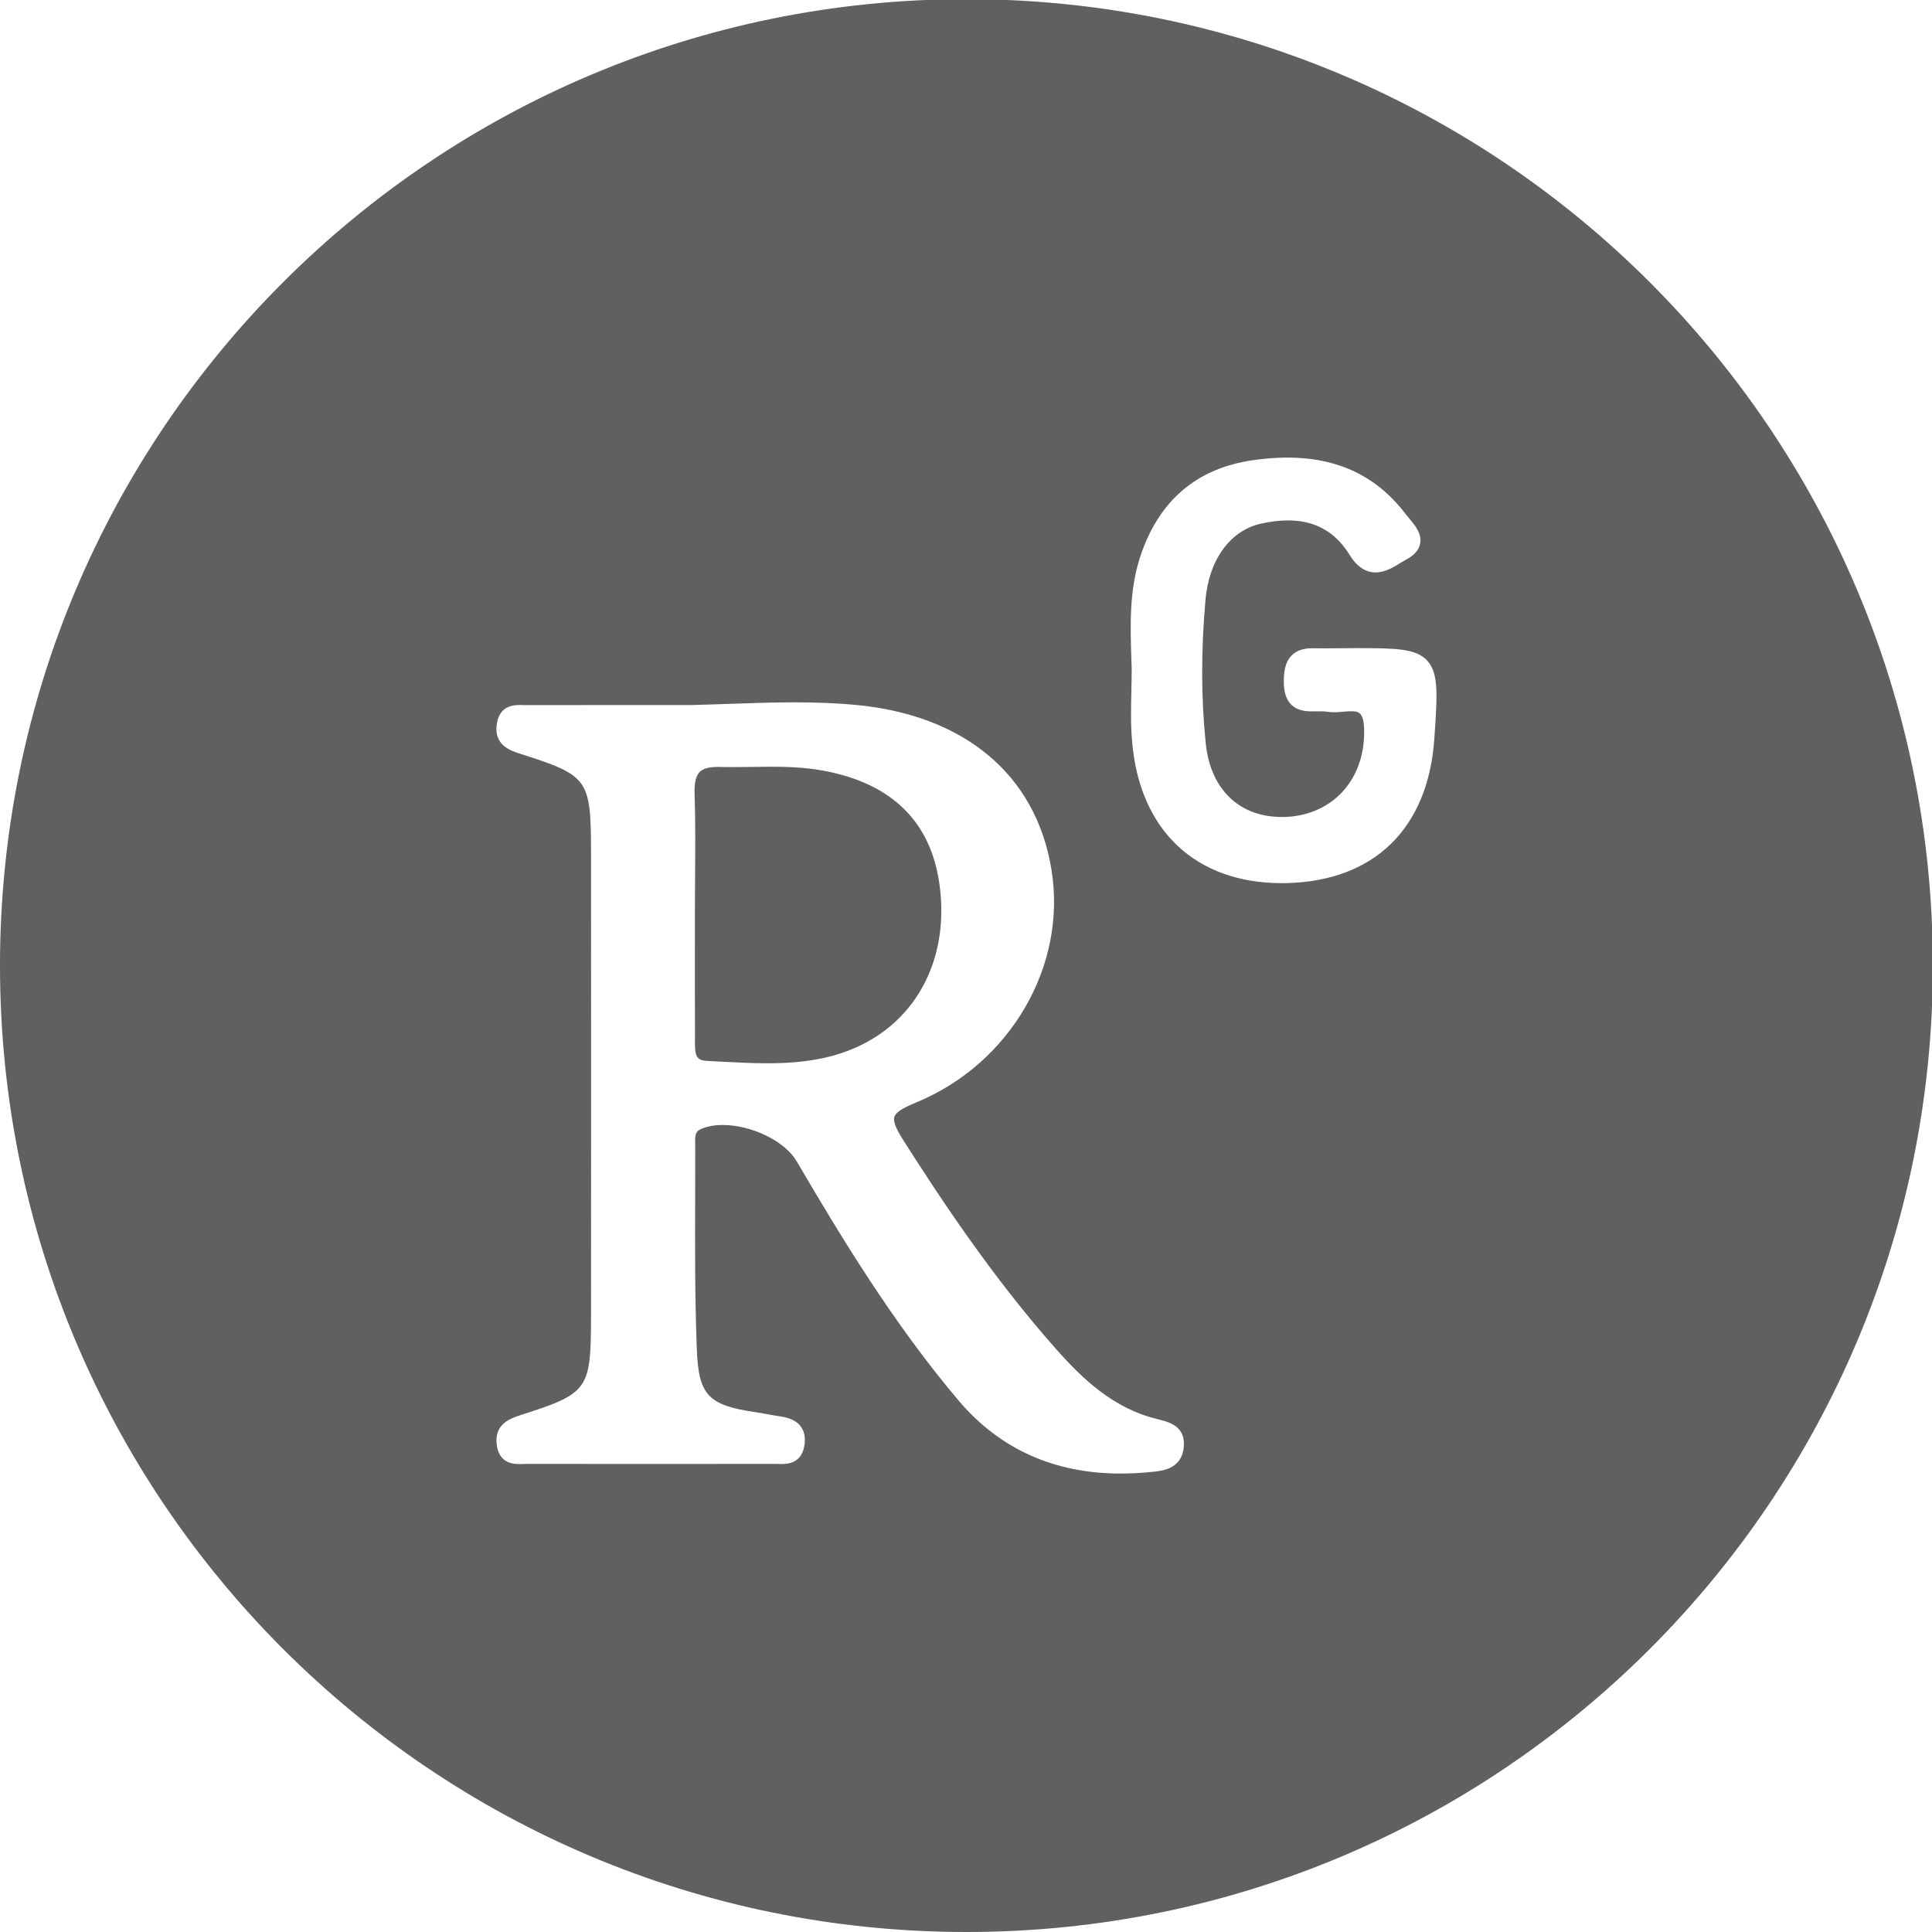<?xml version="1.0" encoding="UTF-8" standalone="no"?>
<svg width="34px" height="34px" viewBox="0 0 34 34" version="1.1" xmlns="http://www.w3.org/2000/svg" xmlns:xlink="http://www.w3.org/1999/xlink" xmlns:sketch="http://www.bohemiancoding.com/sketch/ns">
    <!-- Generator: Sketch 3.4.1 (15681) - http://www.bohemiancoding.com/sketch -->
    <title>Researchgate</title>
    <desc>Created with Sketch.</desc>
    <defs></defs>
    <g id="Skisser-sidemaler" stroke="none" stroke-width="1" fill="none" fill-rule="evenodd" sketch:type="MSPage">
        <g id="Oppsett-ikoner-etc." sketch:type="MSArtboardGroup" transform="translate(-659, -377)" fill="#606060">
            <g id="Researchgate" sketch:type="MSLayerGroup" transform="translate(659, 376)">
                <path d="M12.441,19.67 L12.683,19.683 C12.954,19.697 13.234,19.712 13.506,19.712 C14.153,19.712 14.636,19.625 15.076,19.428 C16.144,18.948 16.705,17.858 16.536,16.583 C16.388,15.467 15.701,14.787 14.492,14.563 C14.164,14.502 13.836,14.493 13.558,14.493 C13.445,14.493 13.332,14.495 13.219,14.497 C13.031,14.499 12.841,14.502 12.652,14.497 L12.623,14.497 C12.472,14.497 12.371,14.526 12.312,14.587 C12.246,14.657 12.216,14.782 12.224,14.982 C12.24,15.481 12.236,15.986 12.232,16.475 C12.23,16.69 12.229,16.906 12.229,17.121 L12.229,17.548 C12.229,18.117 12.228,18.685 12.231,19.253 L12.23,19.305 C12.228,19.573 12.245,19.66 12.441,19.67" id="Fill-1" sketch:type="MSShapeGroup"></path>
                <path d="M25.242,13.998 C25.134,15.577 24.187,16.504 22.644,16.541 L22.558,16.542 C21.041,16.542 20.055,15.612 19.924,14.055 C19.896,13.759 19.904,13.458 19.91,13.167 C19.913,13.037 19.916,12.906 19.916,12.775 L19.91,12.582 C19.891,12.001 19.873,11.401 20.059,10.818 C20.383,9.814 21.058,9.235 22.068,9.096 C23.263,8.93 24.129,9.244 24.745,10.057 C24.762,10.078 24.78,10.101 24.801,10.124 C24.9,10.243 25.025,10.391 24.992,10.566 C24.972,10.674 24.894,10.767 24.76,10.84 C24.726,10.858 24.691,10.88 24.656,10.901 C24.524,10.982 24.374,11.074 24.208,11.074 C24.03,11.074 23.875,10.969 23.748,10.761 C23.42,10.23 22.903,10.054 22.183,10.217 C21.644,10.341 21.271,10.859 21.213,11.57 C21.135,12.469 21.138,13.29 21.219,14.081 C21.305,14.933 21.867,15.438 22.7,15.372 C23.513,15.302 24.049,14.652 24.004,13.791 C23.989,13.517 23.885,13.517 23.774,13.517 C23.728,13.517 23.681,13.521 23.634,13.525 C23.54,13.534 23.447,13.54 23.361,13.526 C23.322,13.519 23.279,13.518 23.237,13.518 L23.109,13.519 C22.955,13.519 22.593,13.519 22.593,12.999 C22.592,12.848 22.607,12.659 22.732,12.534 C22.816,12.449 22.935,12.408 23.094,12.408 C23.181,12.41 23.242,12.41 23.301,12.41 L23.892,12.406 C24.58,12.406 24.92,12.415 25.115,12.624 C25.321,12.846 25.295,13.23 25.242,13.998 M20.281,26.902 C20.09,26.922 19.901,26.932 19.721,26.932 C18.551,26.932 17.593,26.5 16.871,25.649 C15.723,24.294 14.797,22.762 14.017,21.432 C13.812,21.083 13.229,20.798 12.718,20.798 C12.576,20.798 12.453,20.82 12.349,20.863 C12.238,20.908 12.23,20.966 12.234,21.131 L12.235,21.194 L12.234,22.025 C12.231,22.913 12.228,23.83 12.262,24.73 C12.292,25.552 12.457,25.731 13.304,25.853 C13.367,25.862 13.428,25.874 13.489,25.885 C13.558,25.898 13.629,25.911 13.699,25.921 C13.842,25.941 14,25.979 14.092,26.104 C14.156,26.189 14.178,26.302 14.156,26.437 C14.107,26.764 13.838,26.764 13.75,26.764 L13.628,26.762 L11.451,26.763 L9.28,26.762 L9.141,26.765 C9.055,26.765 8.792,26.765 8.744,26.44 C8.686,26.057 8.988,25.959 9.168,25.901 C10.352,25.522 10.398,25.458 10.401,24.192 C10.403,21.454 10.403,18.715 10.401,15.975 C10.398,14.71 10.352,14.647 9.167,14.269 C8.984,14.211 8.68,14.114 8.745,13.729 C8.797,13.407 9.059,13.407 9.158,13.407 L9.277,13.409 C9.694,13.408 10.105,13.408 10.515,13.408 L12.156,13.408 C12.368,13.403 12.583,13.395 12.799,13.388 C13.193,13.374 13.588,13.36 13.981,13.36 C14.373,13.36 14.719,13.374 15.037,13.403 C16.971,13.577 18.234,14.635 18.504,16.305 C18.781,17.999 17.777,19.723 16.117,20.404 C15.878,20.502 15.764,20.577 15.74,20.654 C15.717,20.729 15.762,20.853 15.883,21.044 C16.558,22.108 17.476,23.491 18.589,24.745 C19.056,25.272 19.596,25.786 20.363,25.973 C20.576,26.025 20.87,26.096 20.832,26.473 C20.791,26.852 20.459,26.884 20.281,26.902 M17.009,0.985 C7.615,0.985 0,8.601 0,17.993 C0,27.387 7.615,35 17.009,35 C26.4,35 34.015,27.387 34.015,17.993 C34.015,8.601 26.4,0.985 17.009,0.985" id="Fill-3" sketch:type="MSShapeGroup"></path>
            </g>
        </g>
    </g>
</svg>